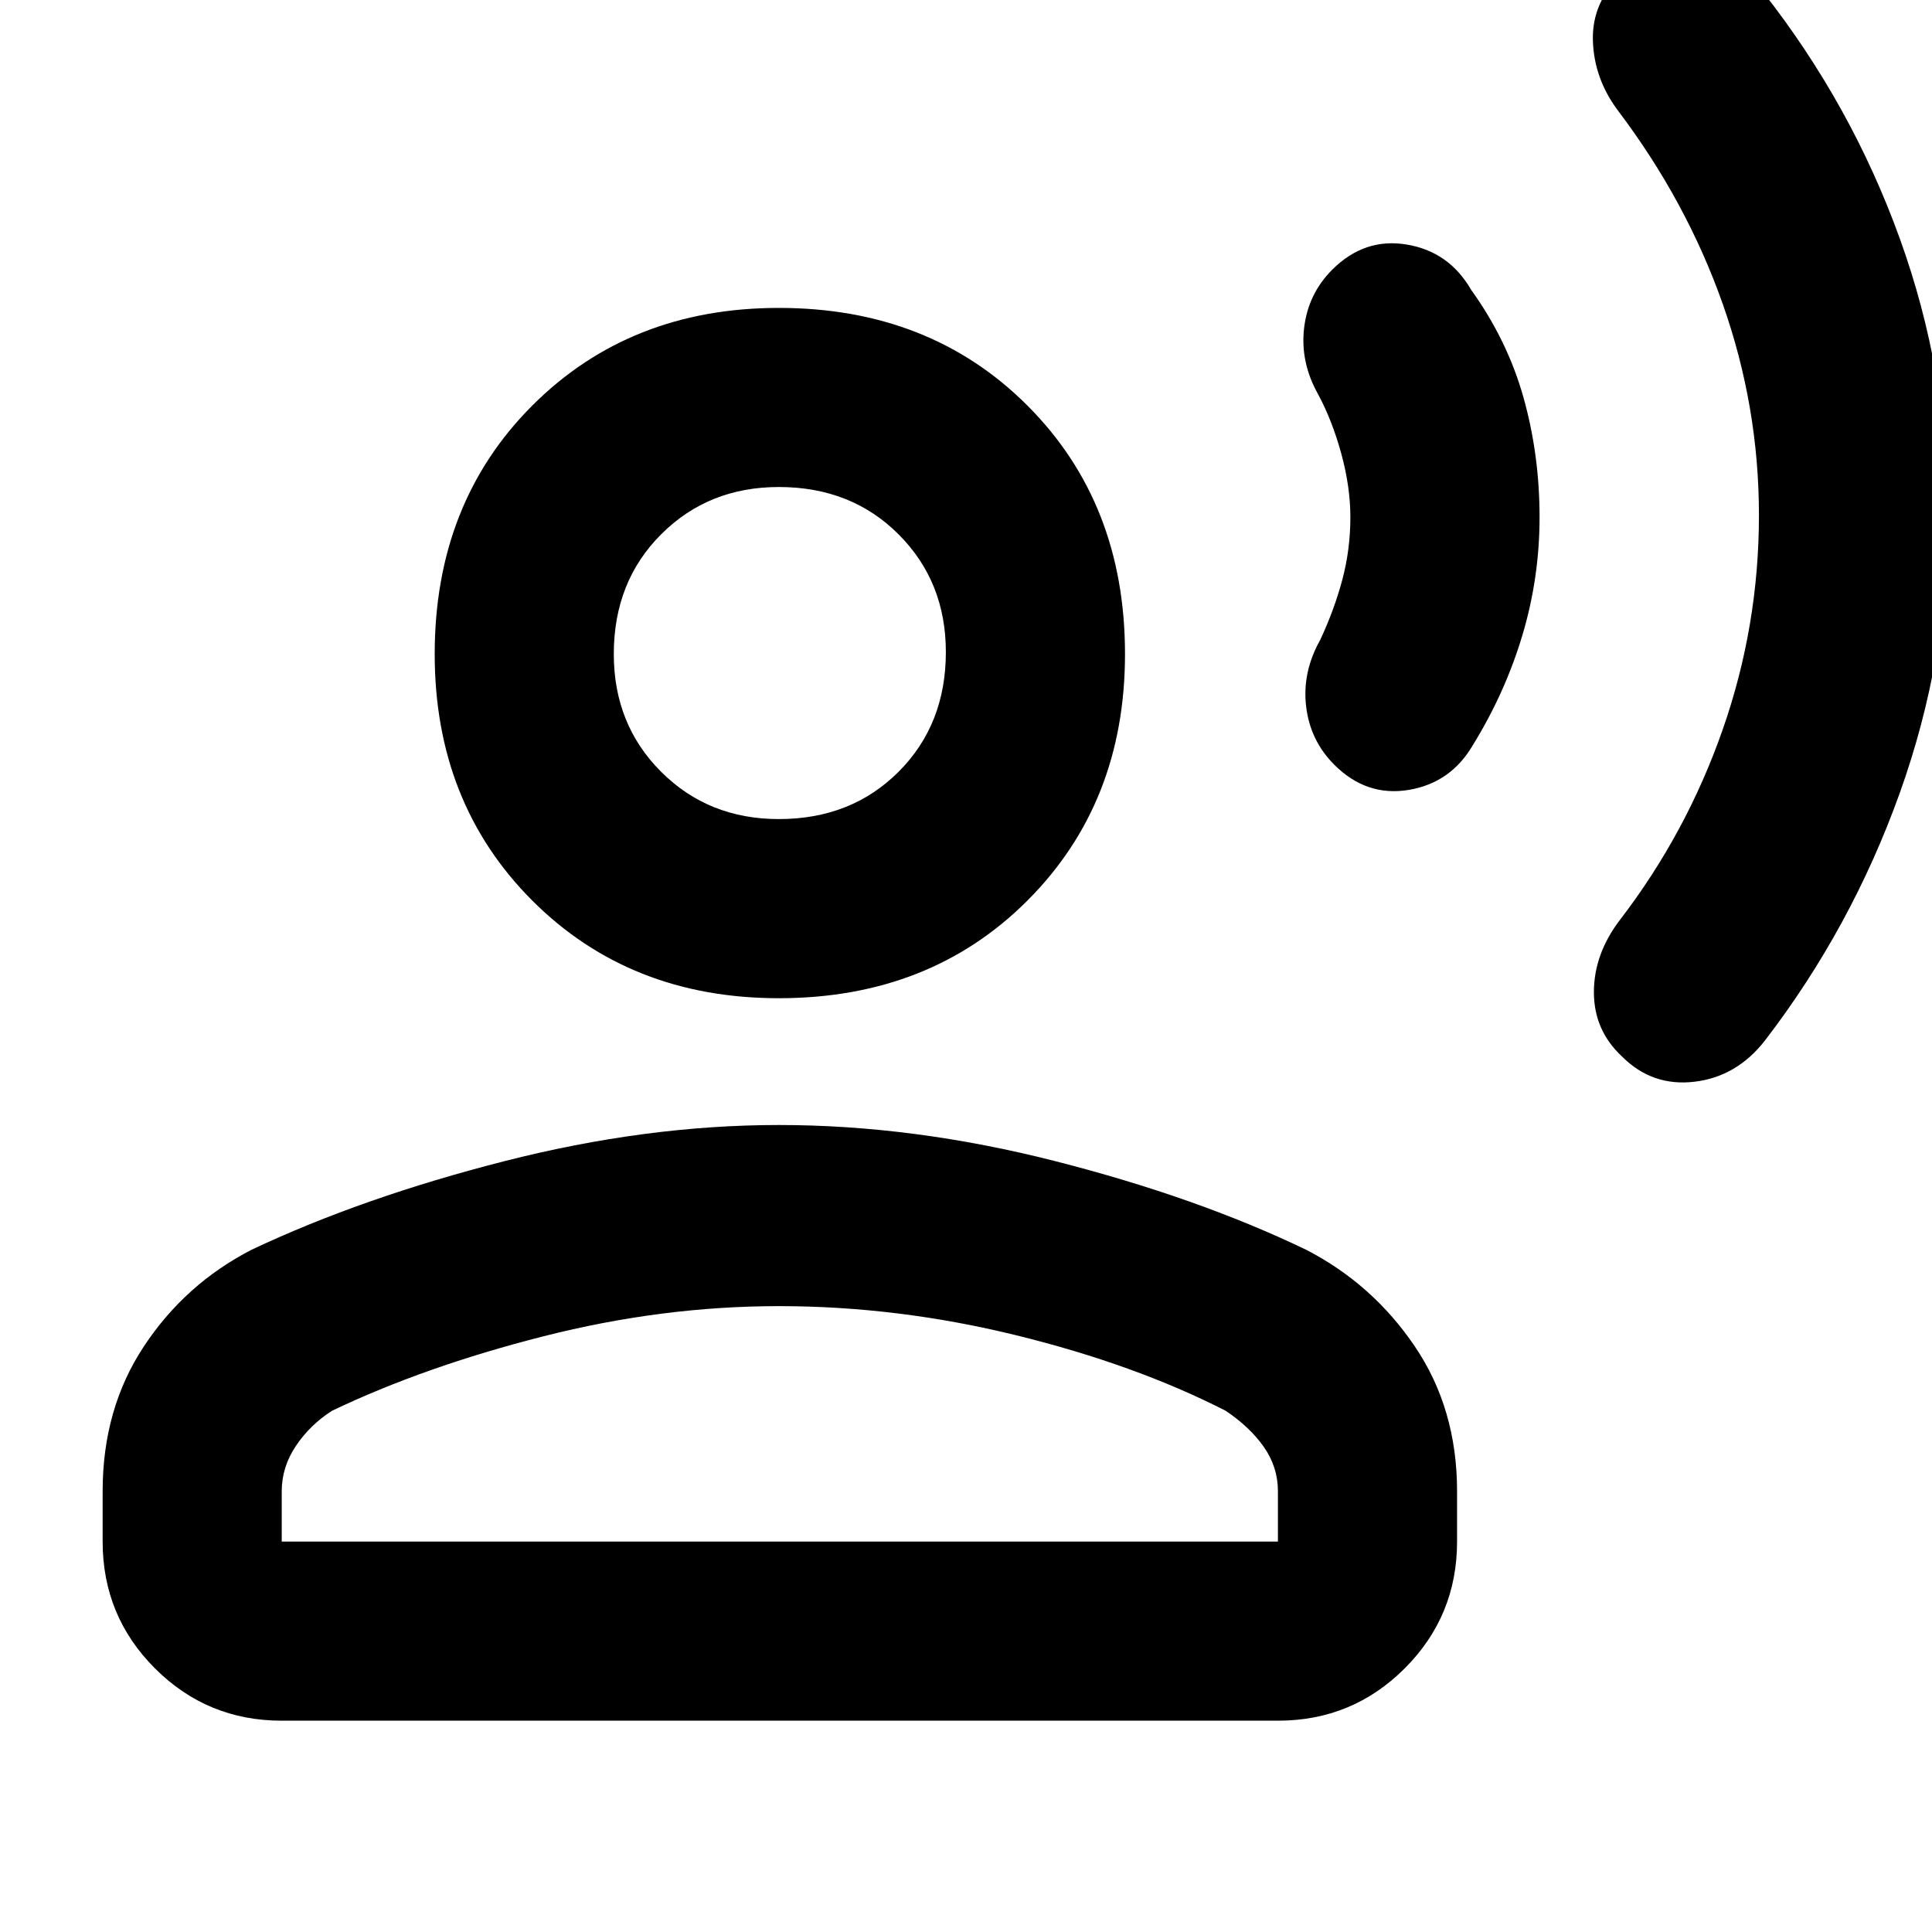 <svg xmlns="http://www.w3.org/2000/svg" height="40" width="40"><path d="M40.333 10.667Q40.333 13.625 39.333 16.417Q38.333 19.208 36.542 21.542Q35.958 22.292 35.083 22.396Q34.208 22.5 33.583 21.875Q33 21.333 33 20.542Q33 19.75 33.542 19.042Q34.917 17.25 35.667 15.104Q36.417 12.958 36.417 10.667Q36.417 8.417 35.667 6.292Q34.917 4.167 33.5 2.292Q33 1.625 32.979 0.833Q32.958 0.042 33.583 -0.542Q34.167 -1.167 35.062 -1.042Q35.958 -0.917 36.5 -0.167Q38.333 2.167 39.333 4.938Q40.333 7.708 40.333 10.667ZM31.875 10.708Q31.875 11.958 31.521 13.146Q31.167 14.333 30.5 15.417Q30.042 16.208 29.167 16.354Q28.292 16.5 27.625 15.833Q27.125 15.333 27.042 14.625Q26.958 13.917 27.333 13.25Q27.625 12.625 27.792 12Q27.958 11.375 27.958 10.708Q27.958 10.083 27.771 9.396Q27.583 8.708 27.292 8.167Q26.917 7.5 27 6.792Q27.083 6.083 27.583 5.583Q28.25 4.917 29.125 5.063Q30 5.208 30.458 6Q31.208 7.042 31.542 8.229Q31.875 9.417 31.875 10.708ZM16.125 20.667Q13.042 20.667 11.021 18.646Q9 16.625 9 13.542Q9 10.417 11.021 8.396Q13.042 6.375 16.125 6.375Q19.25 6.375 21.271 8.396Q23.292 10.417 23.292 13.542Q23.292 16.625 21.271 18.646Q19.25 20.667 16.125 20.667ZM5.833 35.625Q4.292 35.625 3.208 34.542Q2.125 33.458 2.125 31.917V30.875Q2.125 29.167 2.979 27.875Q3.833 26.583 5.208 25.875Q7.5 24.792 10.438 24.042Q13.375 23.292 16.125 23.292Q18.917 23.292 21.854 24.042Q24.792 24.792 27.042 25.875Q28.417 26.583 29.292 27.875Q30.167 29.167 30.167 30.875V31.917Q30.167 33.458 29.083 34.542Q28 35.625 26.458 35.625ZM5.833 31.917H26.458V30.875Q26.458 30.375 26.167 29.958Q25.875 29.542 25.375 29.208Q23.5 28.25 21.042 27.646Q18.583 27.042 16.125 27.042Q13.708 27.042 11.25 27.667Q8.792 28.292 6.875 29.208Q6.417 29.5 6.125 29.938Q5.833 30.375 5.833 30.875ZM16.125 16.958Q17.625 16.958 18.604 15.979Q19.583 15 19.583 13.5Q19.583 12.042 18.604 11.063Q17.625 10.083 16.125 10.083Q14.667 10.083 13.688 11.063Q12.708 12.042 12.708 13.542Q12.708 15 13.688 15.979Q14.667 16.958 16.125 16.958ZM16.125 13.5Q16.125 13.5 16.125 13.5Q16.125 13.5 16.125 13.5Q16.125 13.5 16.125 13.5Q16.125 13.5 16.125 13.5Q16.125 13.5 16.125 13.5Q16.125 13.5 16.125 13.5Q16.125 13.5 16.125 13.5Q16.125 13.5 16.125 13.5ZM16.125 31.917Q16.125 31.917 16.125 31.917Q16.125 31.917 16.125 31.917Q16.125 31.917 16.125 31.917Q16.125 31.917 16.125 31.917Q16.125 31.917 16.125 31.917Q16.125 31.917 16.125 31.917Q16.125 31.917 16.125 31.917Q16.125 31.917 16.125 31.917Z"/></svg>